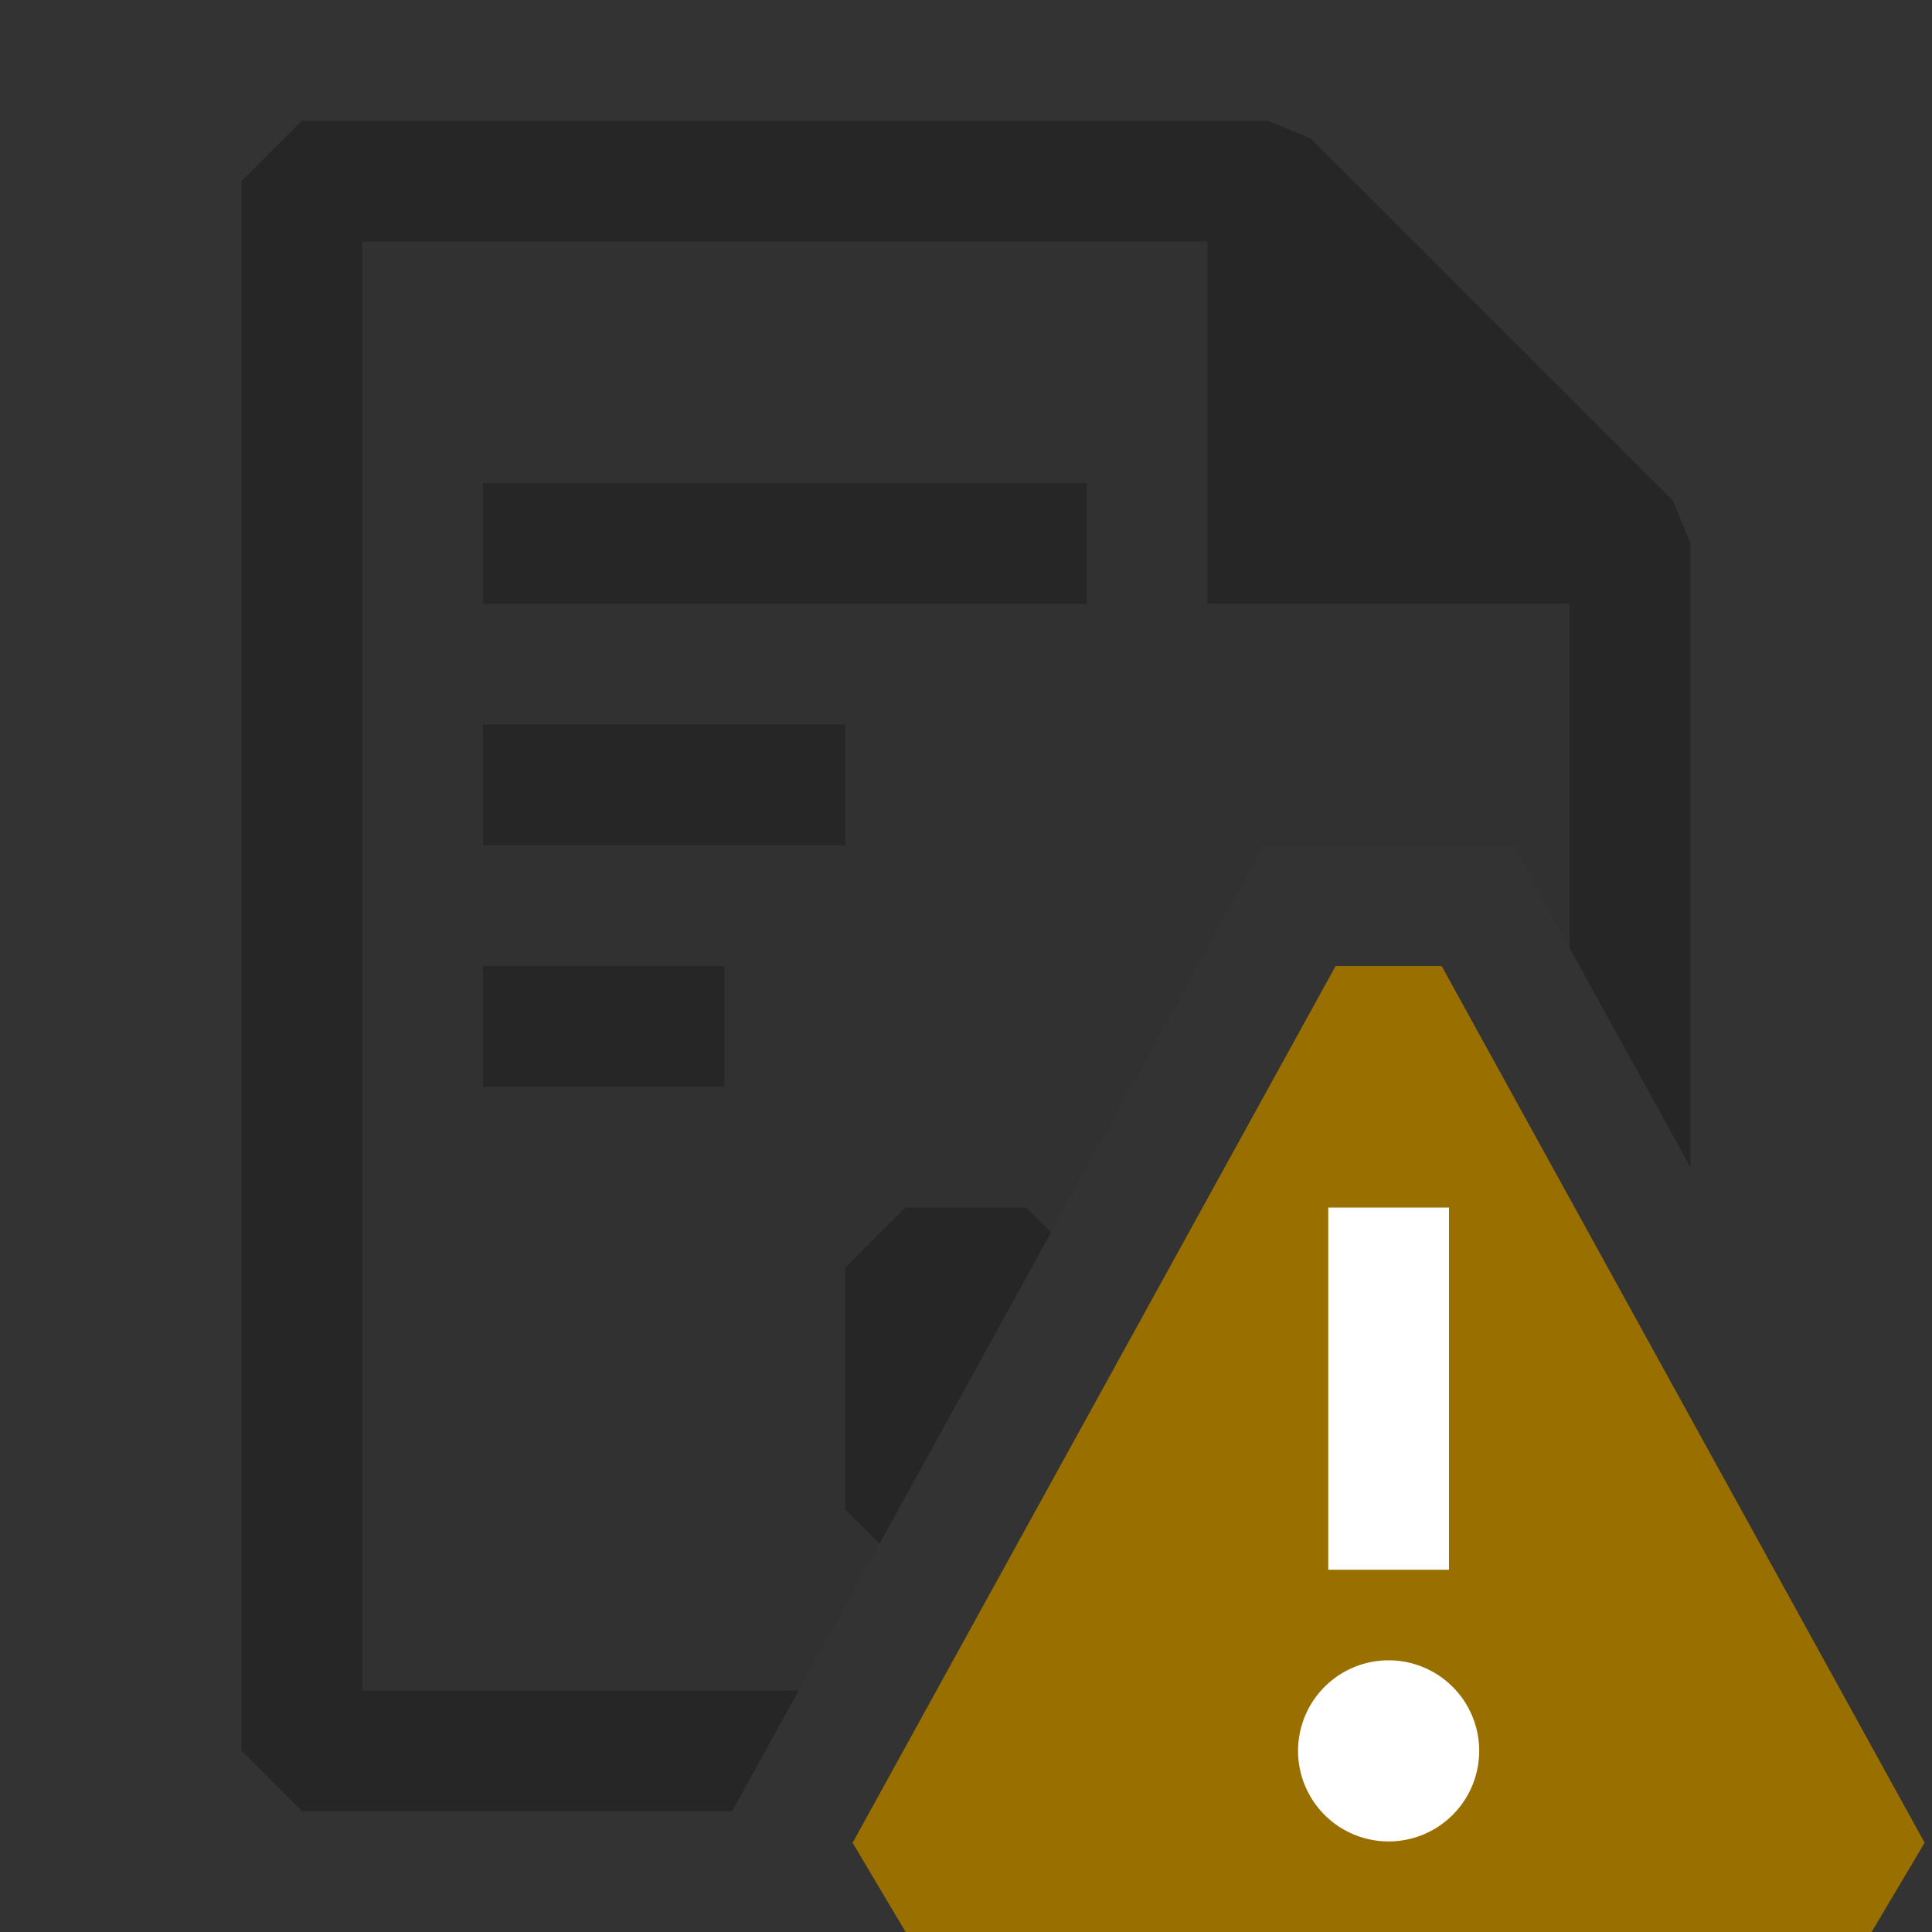 <svg xmlns="http://www.w3.org/2000/svg" viewBox="0 0 16 16">
  <rect x="0" y="0" width="16" height="16" fill="#333333" stroke="none"/>
  <defs>
    <style>.canvas{fill: none; opacity: 0;}.light-defaultgrey-10{fill: #212121; opacity: 0.1;}.light-defaultgrey{fill: #212121; opacity: 1;}.light-yellow{fill: #996f00; opacity: 1;}.white{fill: #ffffff; opacity: 1;}.cls-1{opacity:0.75;}</style>
  </defs>
  <title>ReportWarning</title>
  <g id="canvas">
    <path class="canvas" d="M16,16H0V0H16Z" />
  </g>
  <g id="level-1">
    <g class="cls-1">
      <path class="light-defaultgrey-10" d="M6.339,14.5H2.5V1.5h8l3,3V8.76L12.53,7H10.47Z" />
      <path class="light-defaultgrey" d="M7,7H4V6H7ZM4,9H6V8H4ZM4,4V5H9V4Zm3.5,6-.5.5v2l.284.284,1.421-2.579L8.5,10Z" />
      <path class="light-defaultgrey" d="M6.063,15H2.5L2,14.5V1.5L2.5,1h8l.354.146,3,3L14,4.5V9.668L13,7.853V5H10V2H3V14H6.614Z" />
    </g>
    <path class="light-yellow" d="M15.5,16h-8l-.439-.739,4-7.261h.878l4,7.261Z" />
    <path class="white" d="M12,13H11V10h1Zm.25,1.5a.75.75,0,1,1-.75-.75A.75.75,0,0,1,12.25,14.5Z" />
  </g>
</svg>
